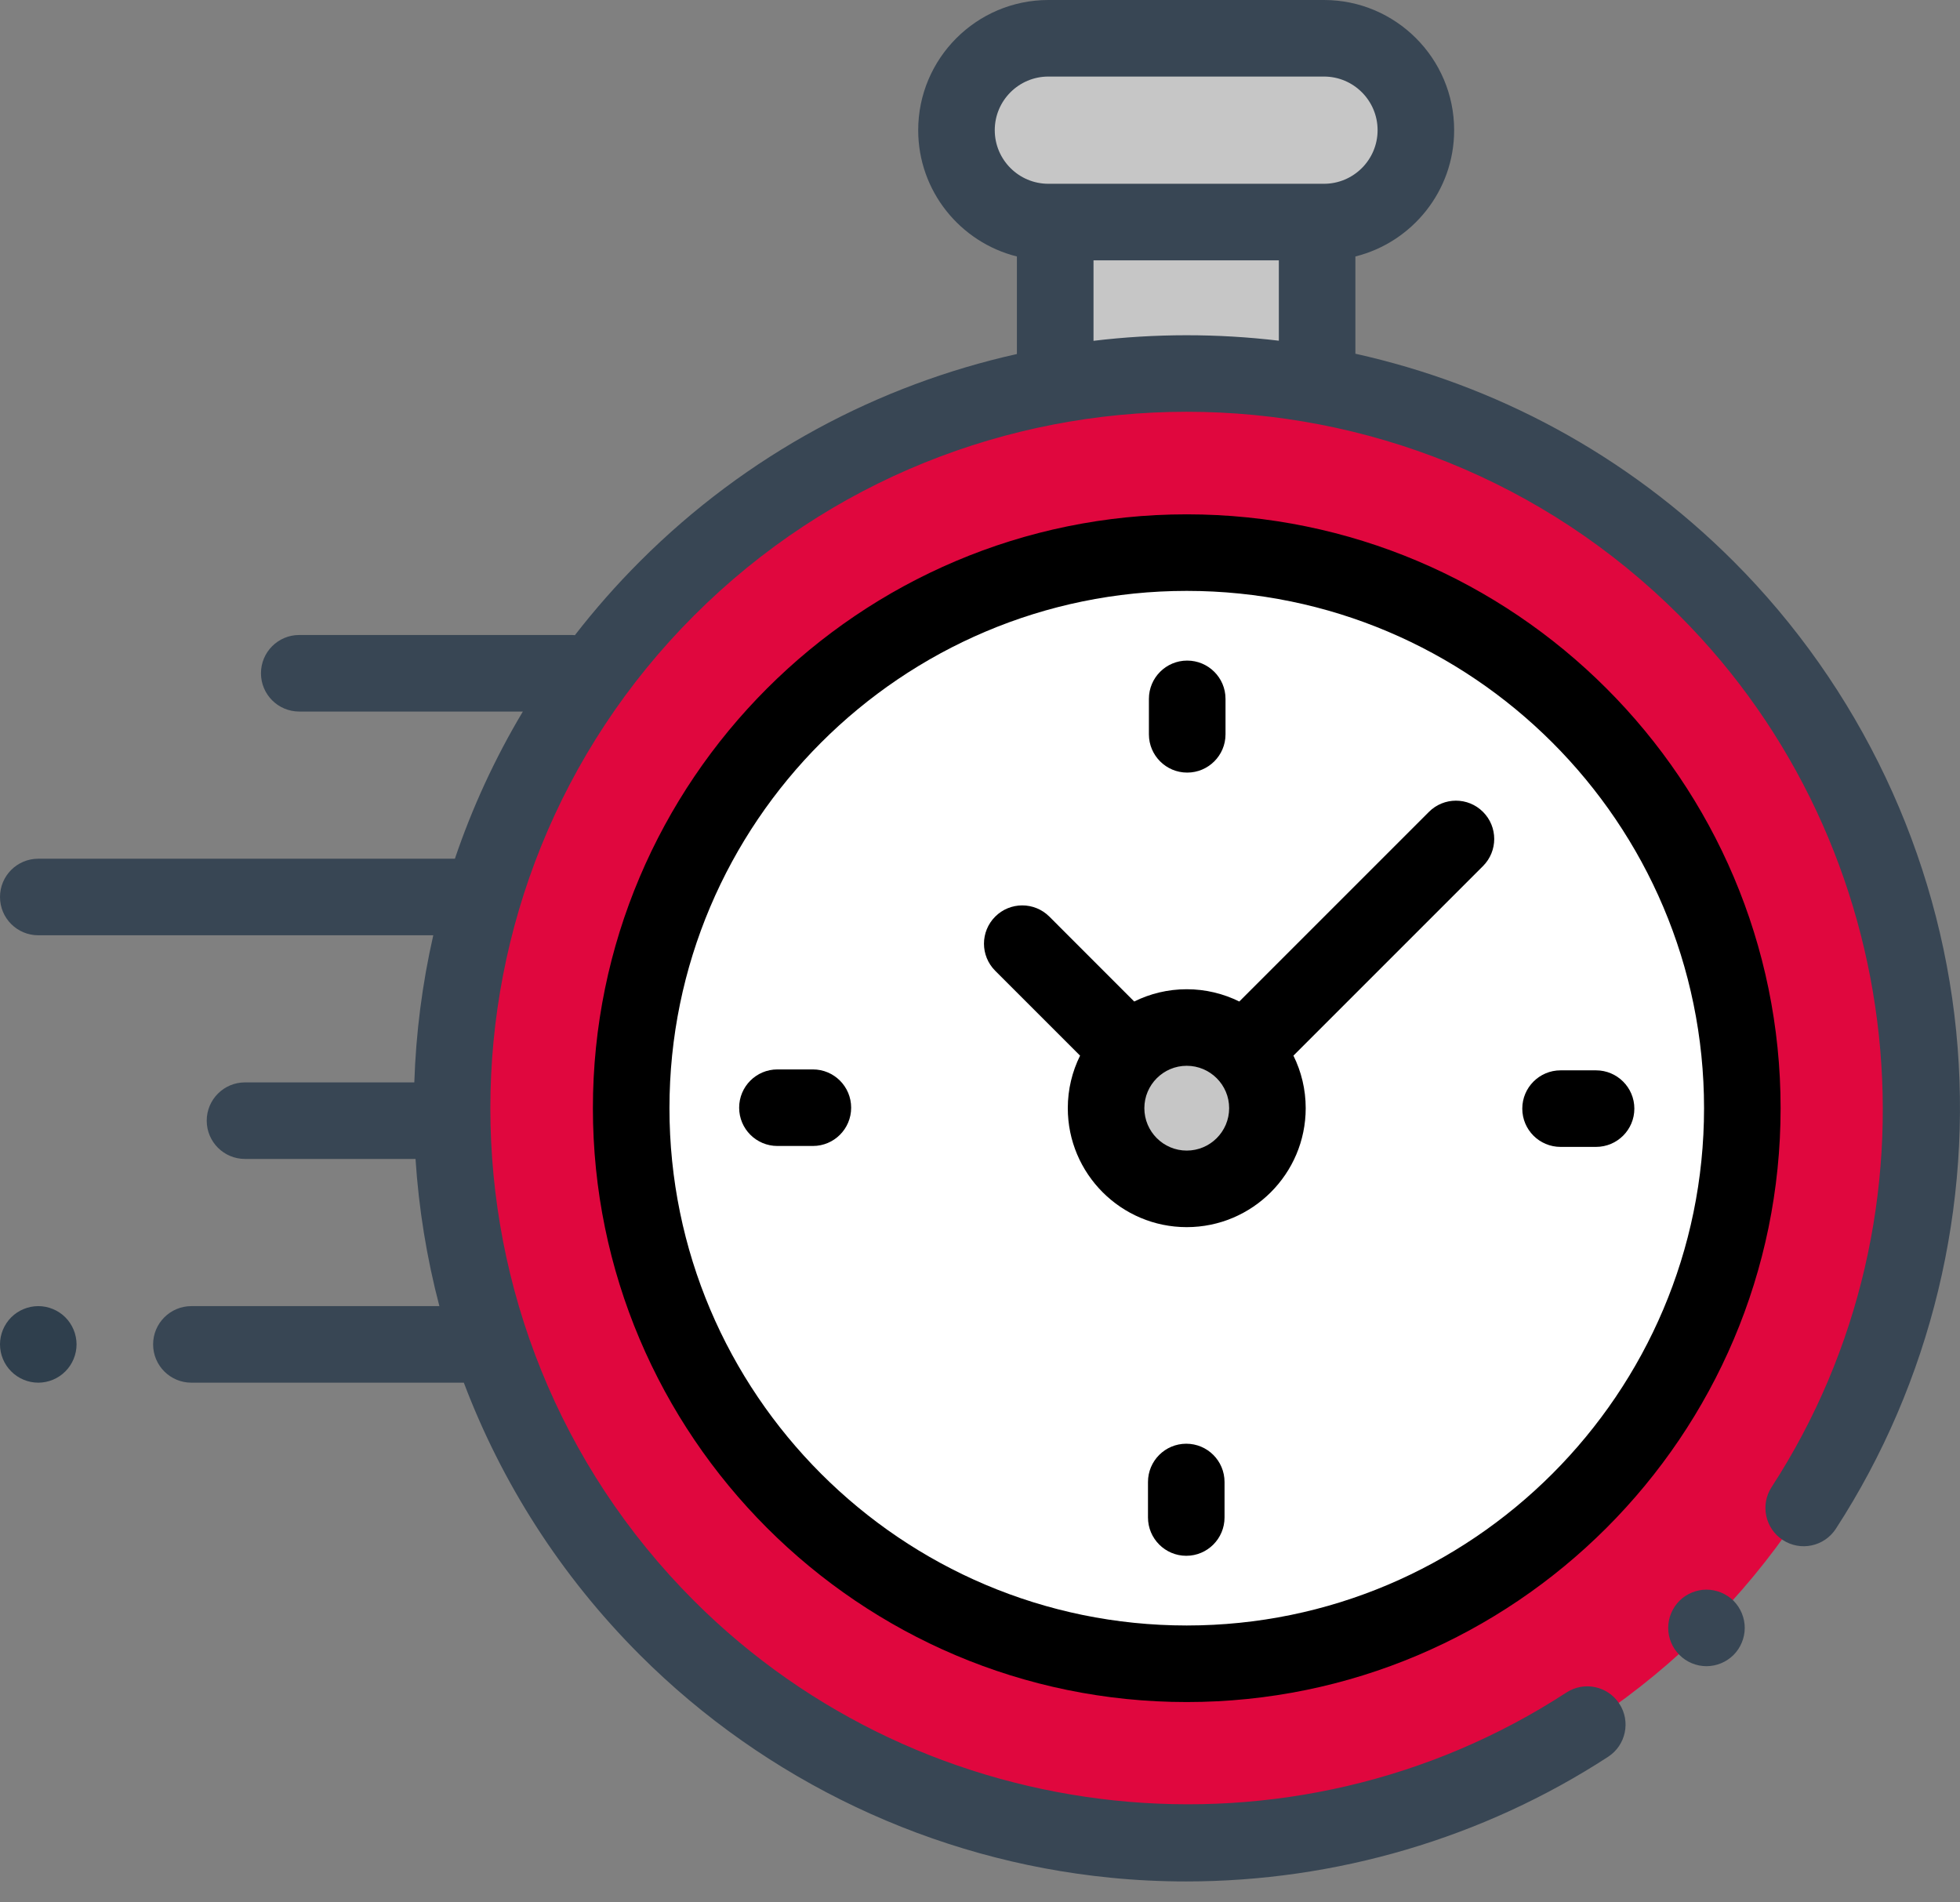 <svg width="34" height="33" viewBox="0 0 34 33" fill="none" xmlns="http://www.w3.org/2000/svg">
<rect x="0" y="0" width="34" height="33" fill="#808080" stroke="none"/>
<path d="M22.848 3.852H18.305V6.473H22.848V3.852Z" fill="#C6C6C6"/>
<path d="M18.185 3.852H22.967C23.847 3.852 24.561 3.138 24.561 2.258C24.561 1.378 23.847 0.664 22.967 0.664H18.185C17.305 0.664 16.592 1.378 16.592 2.258C16.592 3.138 17.305 3.852 18.185 3.852Z" fill="#C6C6C6"/>
<path d="M20.586 31.974C27.628 31.974 33.337 26.265 33.337 19.223C33.337 12.182 27.628 6.473 20.586 6.473C13.545 6.473 7.836 12.182 7.836 19.223C7.836 26.265 13.545 31.974 20.586 31.974Z" fill="#E0073E"/>
<path d="M20.586 28.861C25.909 28.861 30.224 24.546 30.224 19.223C30.224 13.901 25.909 9.586 20.586 9.586C15.264 9.586 10.949 13.901 10.949 19.223C10.949 24.546 15.264 28.861 20.586 28.861Z" fill="white"/>
<path d="M20.586 20.623C21.359 20.623 21.986 19.996 21.986 19.223C21.986 18.45 21.359 17.824 20.586 17.824C19.813 17.824 19.187 18.45 19.187 19.223C19.187 19.996 19.813 20.623 20.586 20.623Z" fill="#C6C6C6"/>
<path d="M33.934 17.889C33.629 14.819 32.257 11.924 30.072 9.738C28.204 7.87 25.918 6.67 23.512 6.136V4.449C24.494 4.204 25.225 3.315 25.225 2.258C25.225 1.013 24.212 0 22.967 0H18.186C16.941 0 15.928 1.013 15.928 2.258C15.928 3.315 16.658 4.204 17.64 4.449V6.141C15.242 6.677 12.963 7.875 11.101 9.738C10.693 10.146 10.318 10.573 9.973 11.018C9.957 11.016 9.94 11.015 9.923 11.015H5.191C4.824 11.015 4.527 11.312 4.527 11.679C4.527 12.046 4.824 12.343 5.191 12.343H9.07C8.583 13.158 8.19 14.014 7.891 14.896H0.664C0.297 14.896 0 15.193 0 15.56C0 15.927 0.297 16.224 0.664 16.224H7.516C7.325 17.064 7.215 17.919 7.187 18.776H4.25C3.883 18.776 3.586 19.074 3.586 19.44C3.586 19.807 3.883 20.104 4.25 20.104H7.208C7.264 20.964 7.402 21.819 7.622 22.657H3.32C2.954 22.657 2.656 22.954 2.656 23.321C2.656 23.688 2.954 23.985 3.32 23.985H8.046C8.698 25.708 9.716 27.324 11.101 28.709C13.289 30.897 16.187 32.269 19.26 32.572C19.699 32.616 20.138 32.637 20.576 32.637C23.168 32.637 25.726 31.887 27.897 30.474C28.204 30.273 28.291 29.862 28.091 29.555C27.891 29.247 27.48 29.16 27.172 29.36C22.42 32.455 16.056 31.786 12.04 27.77C7.328 23.057 7.328 15.39 12.04 10.677C16.752 5.965 24.42 5.965 29.132 10.677C33.143 14.688 33.816 21.047 30.732 25.796C30.532 26.104 30.62 26.515 30.927 26.715C31.235 26.915 31.646 26.827 31.846 26.52C33.494 23.982 34.235 20.917 33.934 17.889ZM17.256 2.258C17.256 1.745 17.673 1.328 18.186 1.328H22.967C23.48 1.328 23.897 1.745 23.897 2.258C23.897 2.771 23.48 3.188 22.967 3.188H22.848H18.305H18.186C17.673 3.188 17.256 2.771 17.256 2.258ZM18.969 5.912V4.516H22.184V5.91C21.116 5.783 20.036 5.784 18.969 5.912Z" fill="#384654"/>
<path d="M29.602 27.575C29.427 27.575 29.256 27.646 29.133 27.769C29.009 27.893 28.938 28.064 28.938 28.239C28.938 28.413 29.009 28.585 29.133 28.708C29.256 28.832 29.427 28.903 29.602 28.903C29.777 28.903 29.948 28.832 30.072 28.708C30.195 28.585 30.266 28.413 30.266 28.239C30.266 28.064 30.195 27.893 30.072 27.769C29.948 27.646 29.777 27.575 29.602 27.575Z" fill="#384654"/>
<path d="M20.586 8.922C14.906 8.922 10.285 13.543 10.285 19.223C10.285 24.904 14.906 29.525 20.586 29.525C26.267 29.525 30.888 24.904 30.888 19.223C30.888 13.543 26.267 8.922 20.586 8.922ZM20.586 28.197C15.638 28.197 11.613 24.171 11.613 19.223C11.613 14.275 15.638 10.25 20.586 10.25C25.534 10.25 29.56 14.275 29.56 19.223C29.56 24.171 25.534 28.197 20.586 28.197Z" fill="black"/>
<path d="M24.787 14.084L21.498 17.373C21.223 17.237 20.913 17.16 20.586 17.16C20.259 17.16 19.95 17.237 19.675 17.373L18.203 15.9C17.943 15.641 17.523 15.641 17.264 15.9C17.004 16.16 17.004 16.58 17.264 16.84L18.736 18.312C18.6 18.587 18.523 18.896 18.523 19.223C18.523 20.361 19.448 21.287 20.586 21.287C21.724 21.287 22.65 20.361 22.65 19.223C22.65 18.896 22.573 18.587 22.437 18.312L25.63 15.119L25.726 15.023C25.985 14.763 25.985 14.343 25.726 14.084C25.467 13.824 25.046 13.824 24.787 14.084ZM20.586 19.959C20.181 19.959 19.851 19.629 19.851 19.223C19.851 18.818 20.181 18.488 20.586 18.488C20.992 18.488 21.322 18.818 21.322 19.223C21.322 19.629 20.992 19.959 20.586 19.959Z" fill="black"/>
<path d="M27.686 18.567H27.071C26.704 18.567 26.407 18.865 26.407 19.231C26.407 19.598 26.704 19.895 27.071 19.895H27.686C28.053 19.895 28.351 19.598 28.351 19.231C28.351 18.865 28.053 18.567 27.686 18.567Z" fill="black"/>
<path d="M14.101 18.551H13.486C13.119 18.551 12.822 18.848 12.822 19.215C12.822 19.582 13.119 19.879 13.486 19.879H14.101C14.468 19.879 14.765 19.582 14.765 19.215C14.765 18.848 14.468 18.551 14.101 18.551Z" fill="black"/>
<path d="M20.594 13.402C20.961 13.402 21.259 13.105 21.259 12.738V12.123C21.259 11.756 20.961 11.459 20.594 11.459C20.228 11.459 19.93 11.756 19.93 12.123V12.738C19.93 13.105 20.228 13.402 20.594 13.402Z" fill="black"/>
<path d="M20.578 25.044C20.212 25.044 19.914 25.341 19.914 25.708V26.323C19.914 26.69 20.212 26.988 20.578 26.988C20.945 26.988 21.242 26.69 21.242 26.323V25.708C21.242 25.341 20.945 25.044 20.578 25.044Z" fill="black"/>
<path d="M0.664 22.657C0.489 22.657 0.318 22.728 0.195 22.851C0.071 22.975 0 23.146 0 23.321C0 23.496 0.071 23.667 0.195 23.79C0.318 23.914 0.489 23.985 0.664 23.985C0.839 23.985 1.01 23.914 1.133 23.79C1.257 23.667 1.328 23.495 1.328 23.321C1.328 23.146 1.257 22.975 1.133 22.851C1.01 22.728 0.839 22.657 0.664 22.657Z" fill="#2F3F4D"/>
</svg>
